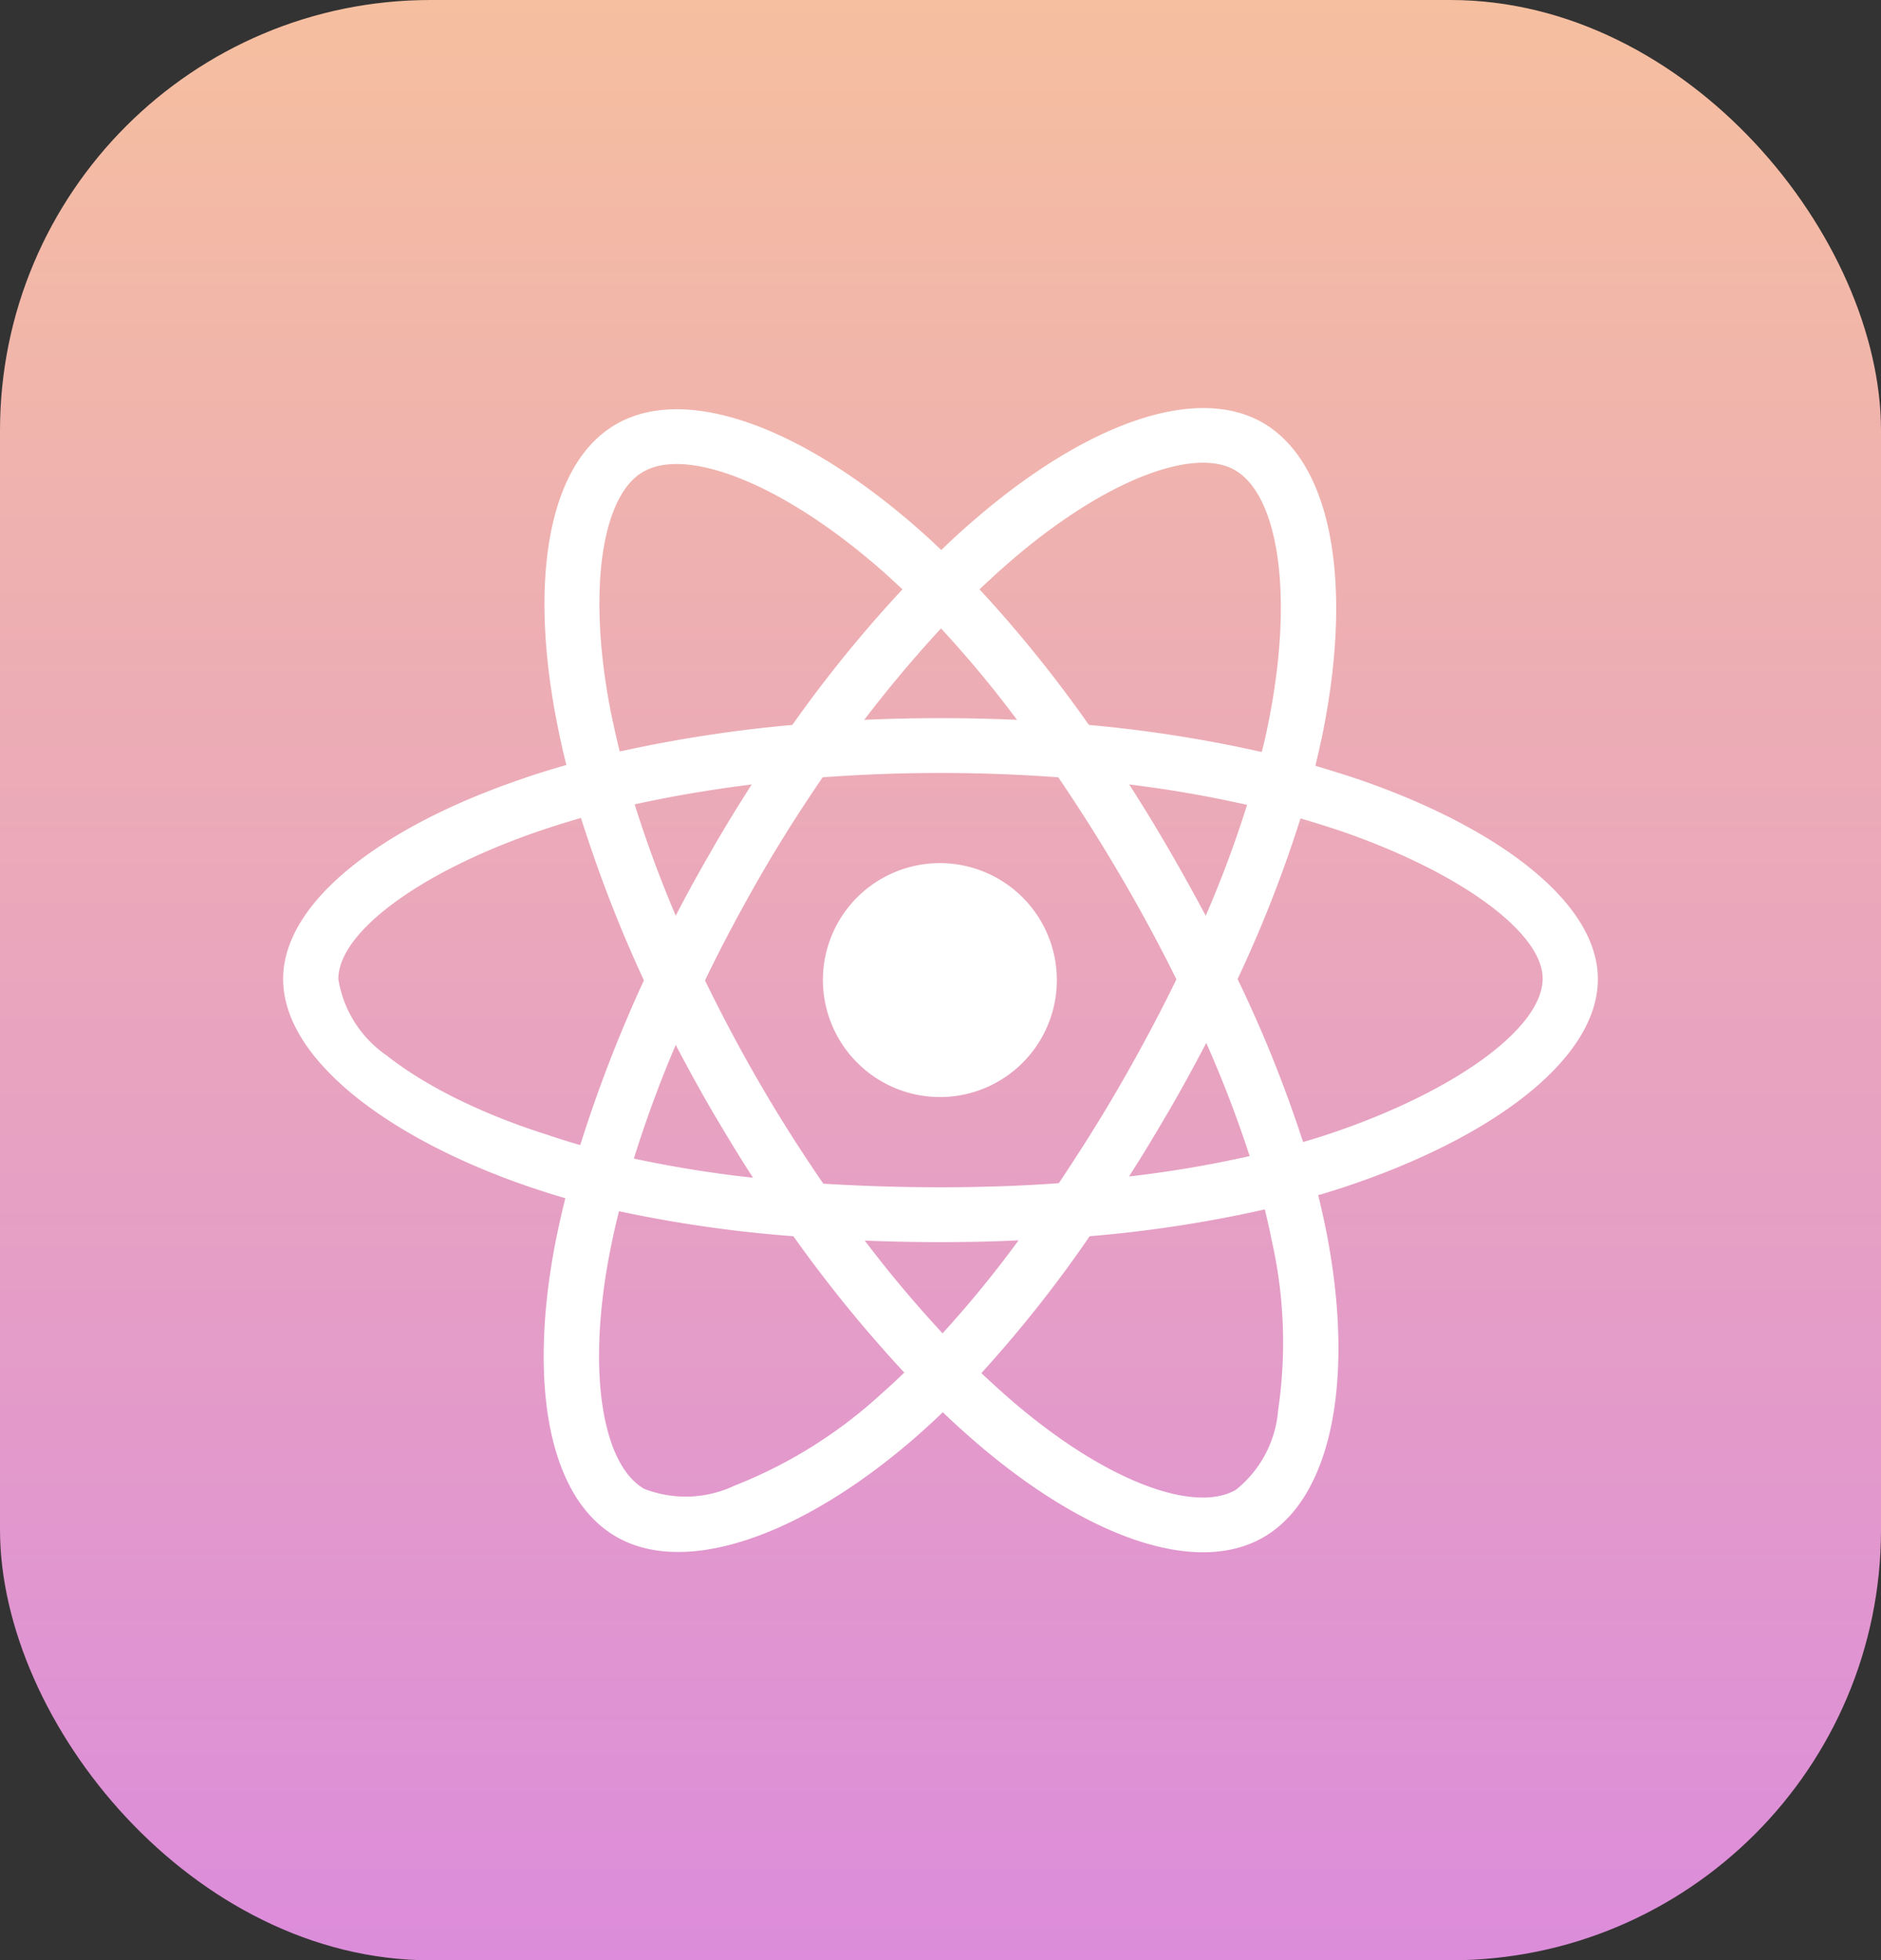 <svg xmlns="http://www.w3.org/2000/svg" xmlns:xlink="http://www.w3.org/1999/xlink" width="166" height="173" viewBox="0 0 166 173">
  <rect x="0" y="0" width="166" height="173" fill="#333333" stroke="none"/>
  <defs>
    <linearGradient id="linear-gradient" x1="0.5" x2="0.5" y2="1" gradientUnits="objectBoundingBox">
      <stop offset="0" stop-color="#f6bf9f"/>
      <stop offset="1" stop-color="#dc8cdb"/>
    </linearGradient>
  </defs>
  <g id="Grupo_29" data-name="Grupo 29" transform="translate(-7231 -2140)">
    <rect id="Retângulo_33" data-name="Retângulo 33" width="166" height="173" rx="38" transform="translate(7231 2140)" fill="url(#linear-gradient)"/>
    <path id="react" d="M94.769,64.736q-1.836-.609-3.671-1.149c.2-.834.385-1.668.567-2.5,2.787-13.433.952-24.23-5.235-27.791-5.96-3.4-15.681.135-25.516,8.655-.974.834-1.926,1.713-2.833,2.592-.612-.586-1.246-1.172-1.881-1.736C45.889,33.7,35.555,29.868,29.369,33.452c-5.937,3.426-7.7,13.591-5.212,26.3.249,1.262.521,2.5.838,3.764-1.45.406-2.878.856-4.215,1.33C8.679,69.019,0,75.6,0,82.407c0,7.032,9.246,14.087,21.823,18.369,1.02.338,2.04.676,3.082.969-.34,1.352-.635,2.682-.906,4.057-2.379,12.509-.521,22.426,5.416,25.83,6.119,3.516,16.407-.09,26.423-8.813.793-.7,1.586-1.42,2.379-2.186,1,.969,2.04,1.893,3.082,2.795,9.7,8.294,19.285,11.653,25.2,8.249,6.118-3.516,8.113-14.177,5.529-27.16q-.306-1.488-.68-3.043c.725-.2,1.428-.428,2.13-.654,13.075-4.3,22.548-11.27,22.548-18.414,0-6.829-8.928-13.456-21.256-17.671ZM64.108,45.6c8.43-7.3,16.293-10.165,19.874-8.114,3.83,2.186,5.3,11.022,2.9,22.629-.159.766-.317,1.51-.521,2.254a116.591,116.591,0,0,0-15.251-2.389,113.987,113.987,0,0,0-9.654-11.968C62.341,47.178,63.2,46.39,64.108,45.6ZM37.889,94.1c1.156,1.961,2.334,3.922,3.58,5.838a103.127,103.127,0,0,1-10.515-1.69,104.922,104.922,0,0,1,3.694-10.03c1.042,1.983,2.107,3.944,3.241,5.883ZM31.023,66.99c3.263-.721,6.73-1.307,10.333-1.758-1.2,1.871-2.379,3.787-3.49,5.725-1.11,1.916-2.2,3.877-3.218,5.86C33.221,73.459,32.02,70.168,31.023,66.99ZM37.232,82.52c1.5-3.11,3.127-6.153,4.849-9.151s3.58-5.905,5.529-8.768c3.4-.248,6.866-.383,10.4-.383s7.025.135,10.4.383q2.889,4.26,5.507,8.723t4.917,9.106q-2.277,4.666-4.895,9.2c-1.722,3-3.558,5.905-5.484,8.79-3.377.248-6.889.361-10.447.361s-7-.113-10.333-.316q-2.957-4.294-5.575-8.79c-1.745-3-3.354-6.04-4.872-9.151ZM78.158,94.06c1.156-1.983,2.243-3.989,3.309-6.018a104.282,104.282,0,0,1,3.83,9.985,100.029,100.029,0,0,1-10.651,1.8c1.224-1.893,2.379-3.832,3.512-5.77Zm3.263-17.242c-1.065-1.983-2.153-3.967-3.286-5.905q-1.666-2.874-3.467-5.68a104.793,104.793,0,0,1,10.4,1.8A99.409,99.409,0,0,1,81.421,76.817ZM58.058,51.461a99.093,99.093,0,0,1,6.708,8.069c-4.487-.2-9-.2-13.483,0C53.5,56.622,55.792,53.918,58.058,51.461ZM31.771,37.644c3.807-2.209,12.26.947,21.165,8.79.567.5,1.133,1.037,1.722,1.578a114.627,114.627,0,0,0-9.722,11.968,120.054,120.054,0,0,0-15.228,2.344c-.295-1.149-.544-2.322-.793-3.494-2.13-10.909-.725-19.136,2.855-21.187ZM26.219,97.057c-.952-.27-1.881-.563-2.81-.879-4.827-1.51-10.311-3.9-14.277-7.032a10.107,10.107,0,0,1-4.26-6.739c0-4.125,7.161-9.4,17.494-12.983,1.292-.451,2.606-.856,3.92-1.24A119.457,119.457,0,0,0,31.839,82.52,122.8,122.8,0,0,0,26.219,97.057Zm26.423,22.088A41.511,41.511,0,0,1,39.861,127.1a10.08,10.08,0,0,1-8,.293c-3.6-2.074-5.1-10.03-3.059-20.736.249-1.262.521-2.524.838-3.764A113.94,113.94,0,0,0,45.028,105.1a119.066,119.066,0,0,0,9.79,12.036c-.725.7-1.45,1.375-2.175,2.006Zm5.552-5.477a106.734,106.734,0,0,1-6.866-8.182c2.175.09,4.419.135,6.685.135,2.334,0,4.623-.045,6.889-.158A97.3,97.3,0,0,1,58.194,113.669Zm29.618,6.762a10,10,0,0,1-3.739,7.055c-3.6,2.074-11.285-.631-19.579-7.708-.952-.811-1.9-1.69-2.878-2.592A111.589,111.589,0,0,0,71.179,105.1a112.27,112.27,0,0,0,15.455-2.367c.227.924.431,1.848.612,2.75A40.871,40.871,0,0,1,87.812,120.43ZM91.936,96.2c-.635.2-1.269.406-1.926.586a114.138,114.138,0,0,0-5.779-14.38A113.554,113.554,0,0,0,89.783,68.23c1.178.338,2.311.7,3.4,1.059,10.56,3.606,17.97,8.971,17.97,13.073C111.153,86.78,103.244,92.482,91.936,96.2ZM58.012,92.82A10.323,10.323,0,1,0,47.634,82.5,10.349,10.349,0,0,0,58.012,92.82Z" transform="translate(7255.987 2143.997)" fill="#fff"/>
  </g>
</svg>
